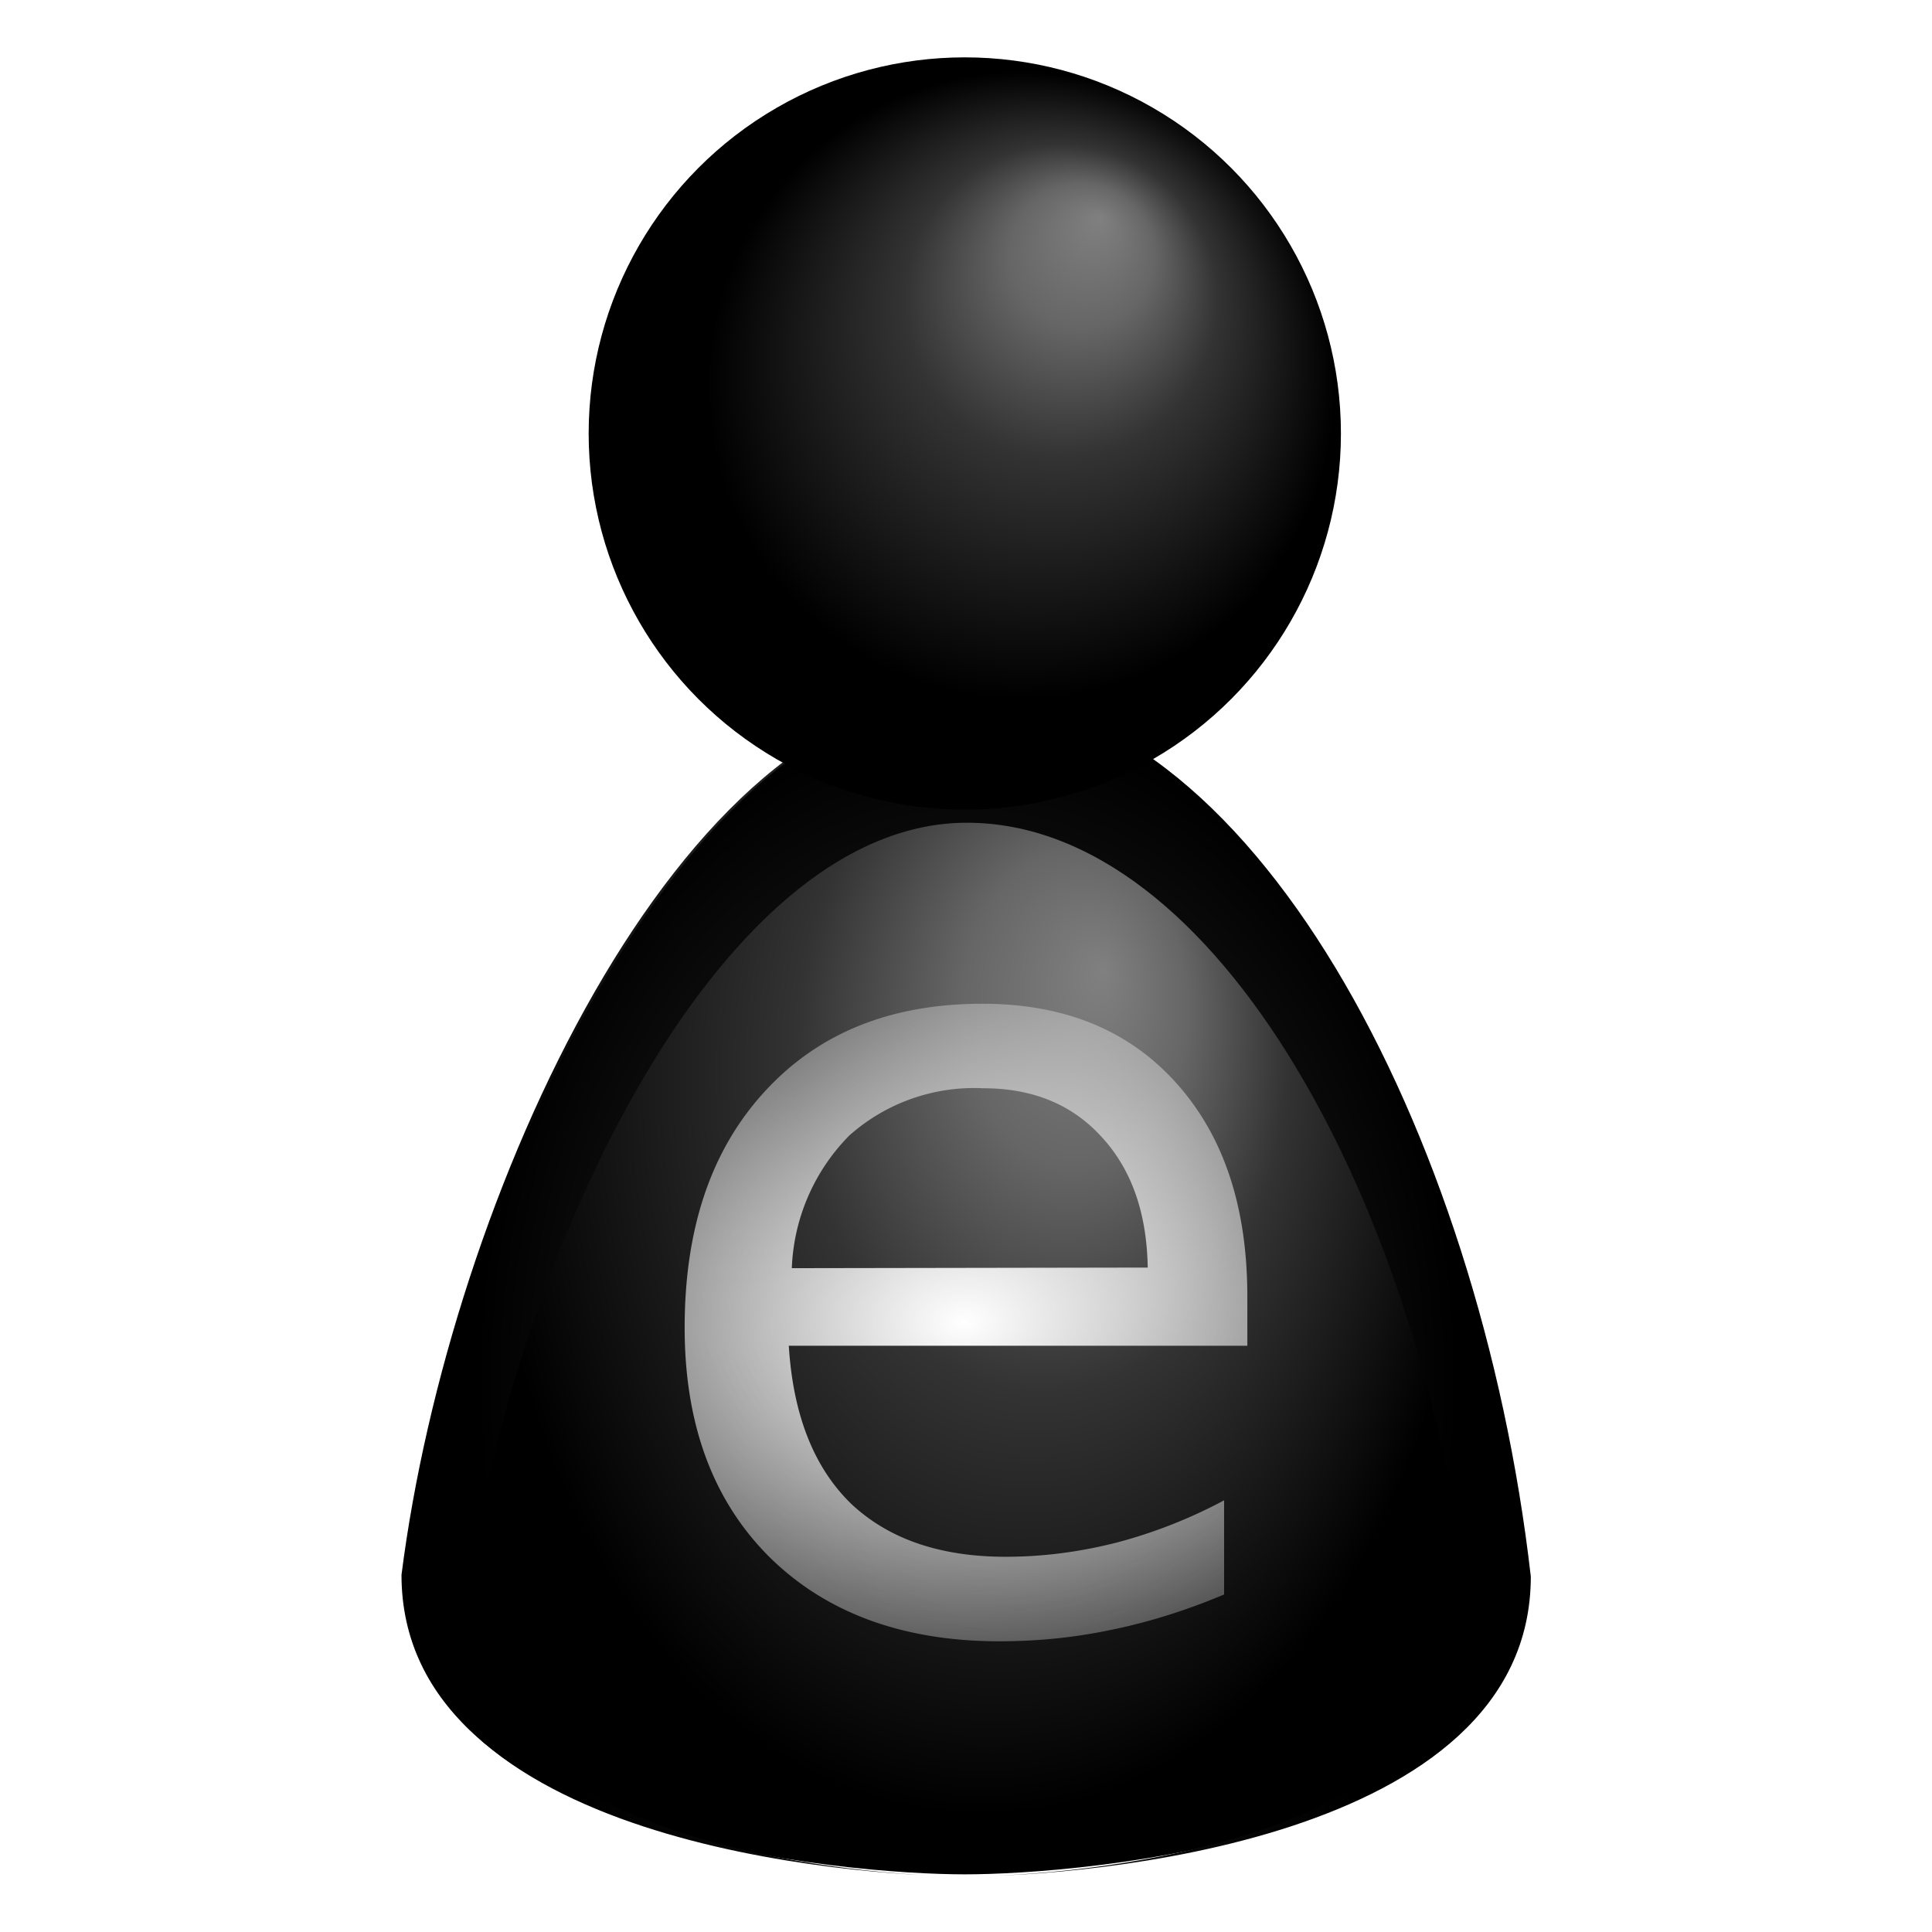 <svg xmlns="http://www.w3.org/2000/svg" xmlns:xlink="http://www.w3.org/1999/xlink" width="64" height="64" id="svg13"><defs id="defs5"><style id="current-color-scheme"/><linearGradient xlink:href="#linearGradient844" id="linearGradient846" x1="30.21" y1="24.86" x2="29.85" y2="57.87" gradientUnits="userSpaceOnUse" gradientTransform="translate(-2.26 -2.2) scale(1.071)"/><linearGradient id="linearGradient844"><stop offset="0" id="stop840" stop-color="red"/><stop offset="1" id="stop842" stop-color="#ff2a2a"/></linearGradient><radialGradient xlink:href="#linearGradient828" id="radialGradient830" cx="28.73" cy="28.43" fx="28.73" fy="28.43" r="7.42" gradientTransform="matrix(1.763 .532 -.551 1.825 -6.5 -38.93)" gradientUnits="userSpaceOnUse"/><linearGradient id="linearGradient828"><stop offset="0" id="stop824" stop-color="red"/><stop offset="1" id="stop826"/></linearGradient><linearGradient xlink:href="#linearGradient852" id="linearGradient854" x1="5.59" y1="57.44" x2="5.83" y2="17.35" gradientUnits="userSpaceOnUse" gradientTransform="translate(-2.26 -2.2) scale(1.071)"/><linearGradient id="linearGradient852"><stop offset="0" id="stop848" stop-color="#f55"/><stop offset="1" id="stop850" stop-color="#faa"/></linearGradient><linearGradient xlink:href="#linearGradient836" id="linearGradient838" x1="13.96" y1="16.63" x2="55.38" y2="16.63" gradientUnits="userSpaceOnUse" gradientTransform="translate(-2.26 -2.2) scale(1.071)"/><linearGradient id="linearGradient836"><stop offset="0" id="stop832" stop-color="maroon"/><stop offset="1" id="stop834" stop-color="#ff2a2a"/></linearGradient><radialGradient xlink:href="#linearGradient860" id="radialGradient862" cx="32" cy="31.94" fx="32" fy="31.94" r="29" gradientTransform="matrix(1.045 0 0 1.039 -1.44 -1.2)" gradientUnits="userSpaceOnUse"/><linearGradient id="linearGradient860"><stop id="stop858" offset="0"/><stop id="stop856" offset="1" stop-color="#1a1a1a"/></linearGradient><radialGradient xlink:href="#c" id="t" cx="64" cy="88" fx="64" fy="88" r="18.92" gradientTransform="matrix(1.175 -.021 .014 .822 -44.5 -27.2)" gradientUnits="userSpaceOnUse"/><linearGradient id="c"><stop offset="0" stop-color="#fff" id="stop36"/><stop offset="1" stop-color="#fff" stop-opacity="0" id="stop38"/></linearGradient><radialGradient xlink:href="#b" id="r" gradientUnits="userSpaceOnUse" gradientTransform="matrix(1.073 0 0 1.002 -3.09 -.95)" cx="55.37" cy="36.08" fx="54.84" fy="18.27" r="29.96"/><linearGradient id="b"><stop offset="0" stop-color="#fff" stop-opacity="0" id="stop25"/><stop offset=".5" stop-color="#f2efef" stop-opacity="0" id="stop27"/><stop offset=".87" stop-color="#fff" id="stop29"/><stop offset=".92" stop-color="#fff" id="stop31"/><stop offset="1" stop-color="#fff" id="stop33"/></linearGradient><clipPath id="q"><circle r="29.96" cy="37.28" cx="58.04" id="circle63" fill="url(#radialGradient3743)" stroke-width="3.4" stroke-linecap="round" stroke-linejoin="round"/></clipPath><filter id="s"><feGaussianBlur stdDeviation="1.31" id="feGaussianBlur66"/></filter><radialGradient xlink:href="#linearGradient927" id="p" gradientUnits="userSpaceOnUse" gradientTransform="translate(11.8 1.41) scale(.347)" cx="63.49" cy="32.74" fx="71.01" fy="16.64" r="29.96"/><linearGradient id="linearGradient927"><stop id="stop919" stop-color="gray" offset="0"/><stop id="stop921" stop-color="#666" offset=".23"/><stop id="stop923" stop-color="#333" offset=".5"/><stop id="stop925" offset="1"/></linearGradient><radialGradient xlink:href="#a" id="j" gradientUnits="userSpaceOnUse" gradientTransform="matrix(.859 0 0 1.254 -118.1 -11.05)" cx="64.2" cy="79.68" fx="64.2" fy="79.68" r="37.25"/><linearGradient id="a"><stop offset="0" stop-color="#f9f9f9" id="stop16"/><stop offset=".23" stop-color="gray" id="stop18"/><stop offset=".5" stop-color="#1a1a1a" id="stop20"/><stop offset="1" id="stop22"/></linearGradient><clipPath id="i"><path d="M-99.72 102.63c0 18.65 29.37 21 36.73 21 7.35 0 36.77-2.35 36.77-21C-29.56 71.31-44.6 40.84-63 40.84c-18.55 0-33.58 35.28-36.72 61.8z" id="path43" fill="url(#radialGradient3981)" fill-rule="evenodd"/></clipPath><filter id="k"><feGaussianBlur stdDeviation="3" id="feGaussianBlur46"/></filter><radialGradient xlink:href="#linearGradient927" id="h" gradientUnits="userSpaceOnUse" gradientTransform="matrix(.436 0 0 .608 4.11 -6.76)" cx="65.09" cy="72.81" fx="74.38" fy="63.99" r="37.25"/></defs><path id="path80" d="M13.3 52.17c0 8.81 14.92 9.92 18.66 9.92s18.7-1.11 18.7-9.92c-1.7-14.8-9.35-29.2-18.7-29.2-9.43 0-17.07 16.67-18.66 29.2z" fill="url(#h)" fill-rule="evenodd" stroke-width=".49"/><path id="path82" transform="matrix(.508 0 0 .473 64.03 3.68)" clip-path="url(#i)" d="M-63 36.34c-19.57 0-35.41 37.2-38.72 65.16 0 18.43 27.2 21.75 37 22.1-8.49-.35-31-3.27-31-18.7 2.8-23.63 16.18-55.06 32.72-55.06 16.4 0 29.81 27.15 32.78 55.07 0 15.44-22.6 18.35-31.06 18.68 9.79-.34 37.06-3.66 37.06-22.09C-27.73 68.48-43.6 36.34-63 36.34z" fill="url(#j)" fill-rule="evenodd" filter="url(#k)"/><circle id="circle92" r="12.46" cy="14.36" cx="31.96" fill="url(#p)" stroke-width=".49"/><path style="line-height:1.25;-inkscape-font-specification:MathJax_Size1" d="M32.54 33.25c-3.02 0-5.42.96-7.2 2.9-1.78 1.93-2.66 4.54-2.66 7.83 0 3.19.93 5.72 2.8 7.59 1.88 1.86 4.43 2.8 7.63 2.8 1.29 0 2.55-.13 3.8-.4 1.24-.26 2.45-.65 3.64-1.15V49.7a16.38 16.38 0 0 1-3.56 1.4c-1.18.3-2.4.47-3.68.47-2.19 0-3.9-.6-5.14-1.78-1.22-1.2-1.9-2.94-2.04-5.21h15.19v-1.62c0-3-.79-5.35-2.37-7.1-1.57-1.74-3.7-2.61-6.41-2.61zm.03 2.8c1.63 0 2.94.53 3.92 1.61 1 1.08 1.5 2.53 1.53 4.33l-11.79.02a6.6 6.6 0 0 1 1.91-4.4 6.22 6.22 0 0 1 4.43-1.56z" font-weight="400" font-size="5.2" letter-spacing="0" word-spacing="0" id="path98" font-family="MathJax_Size1" fill="url(#t)" stroke-width="1.87"/></svg>